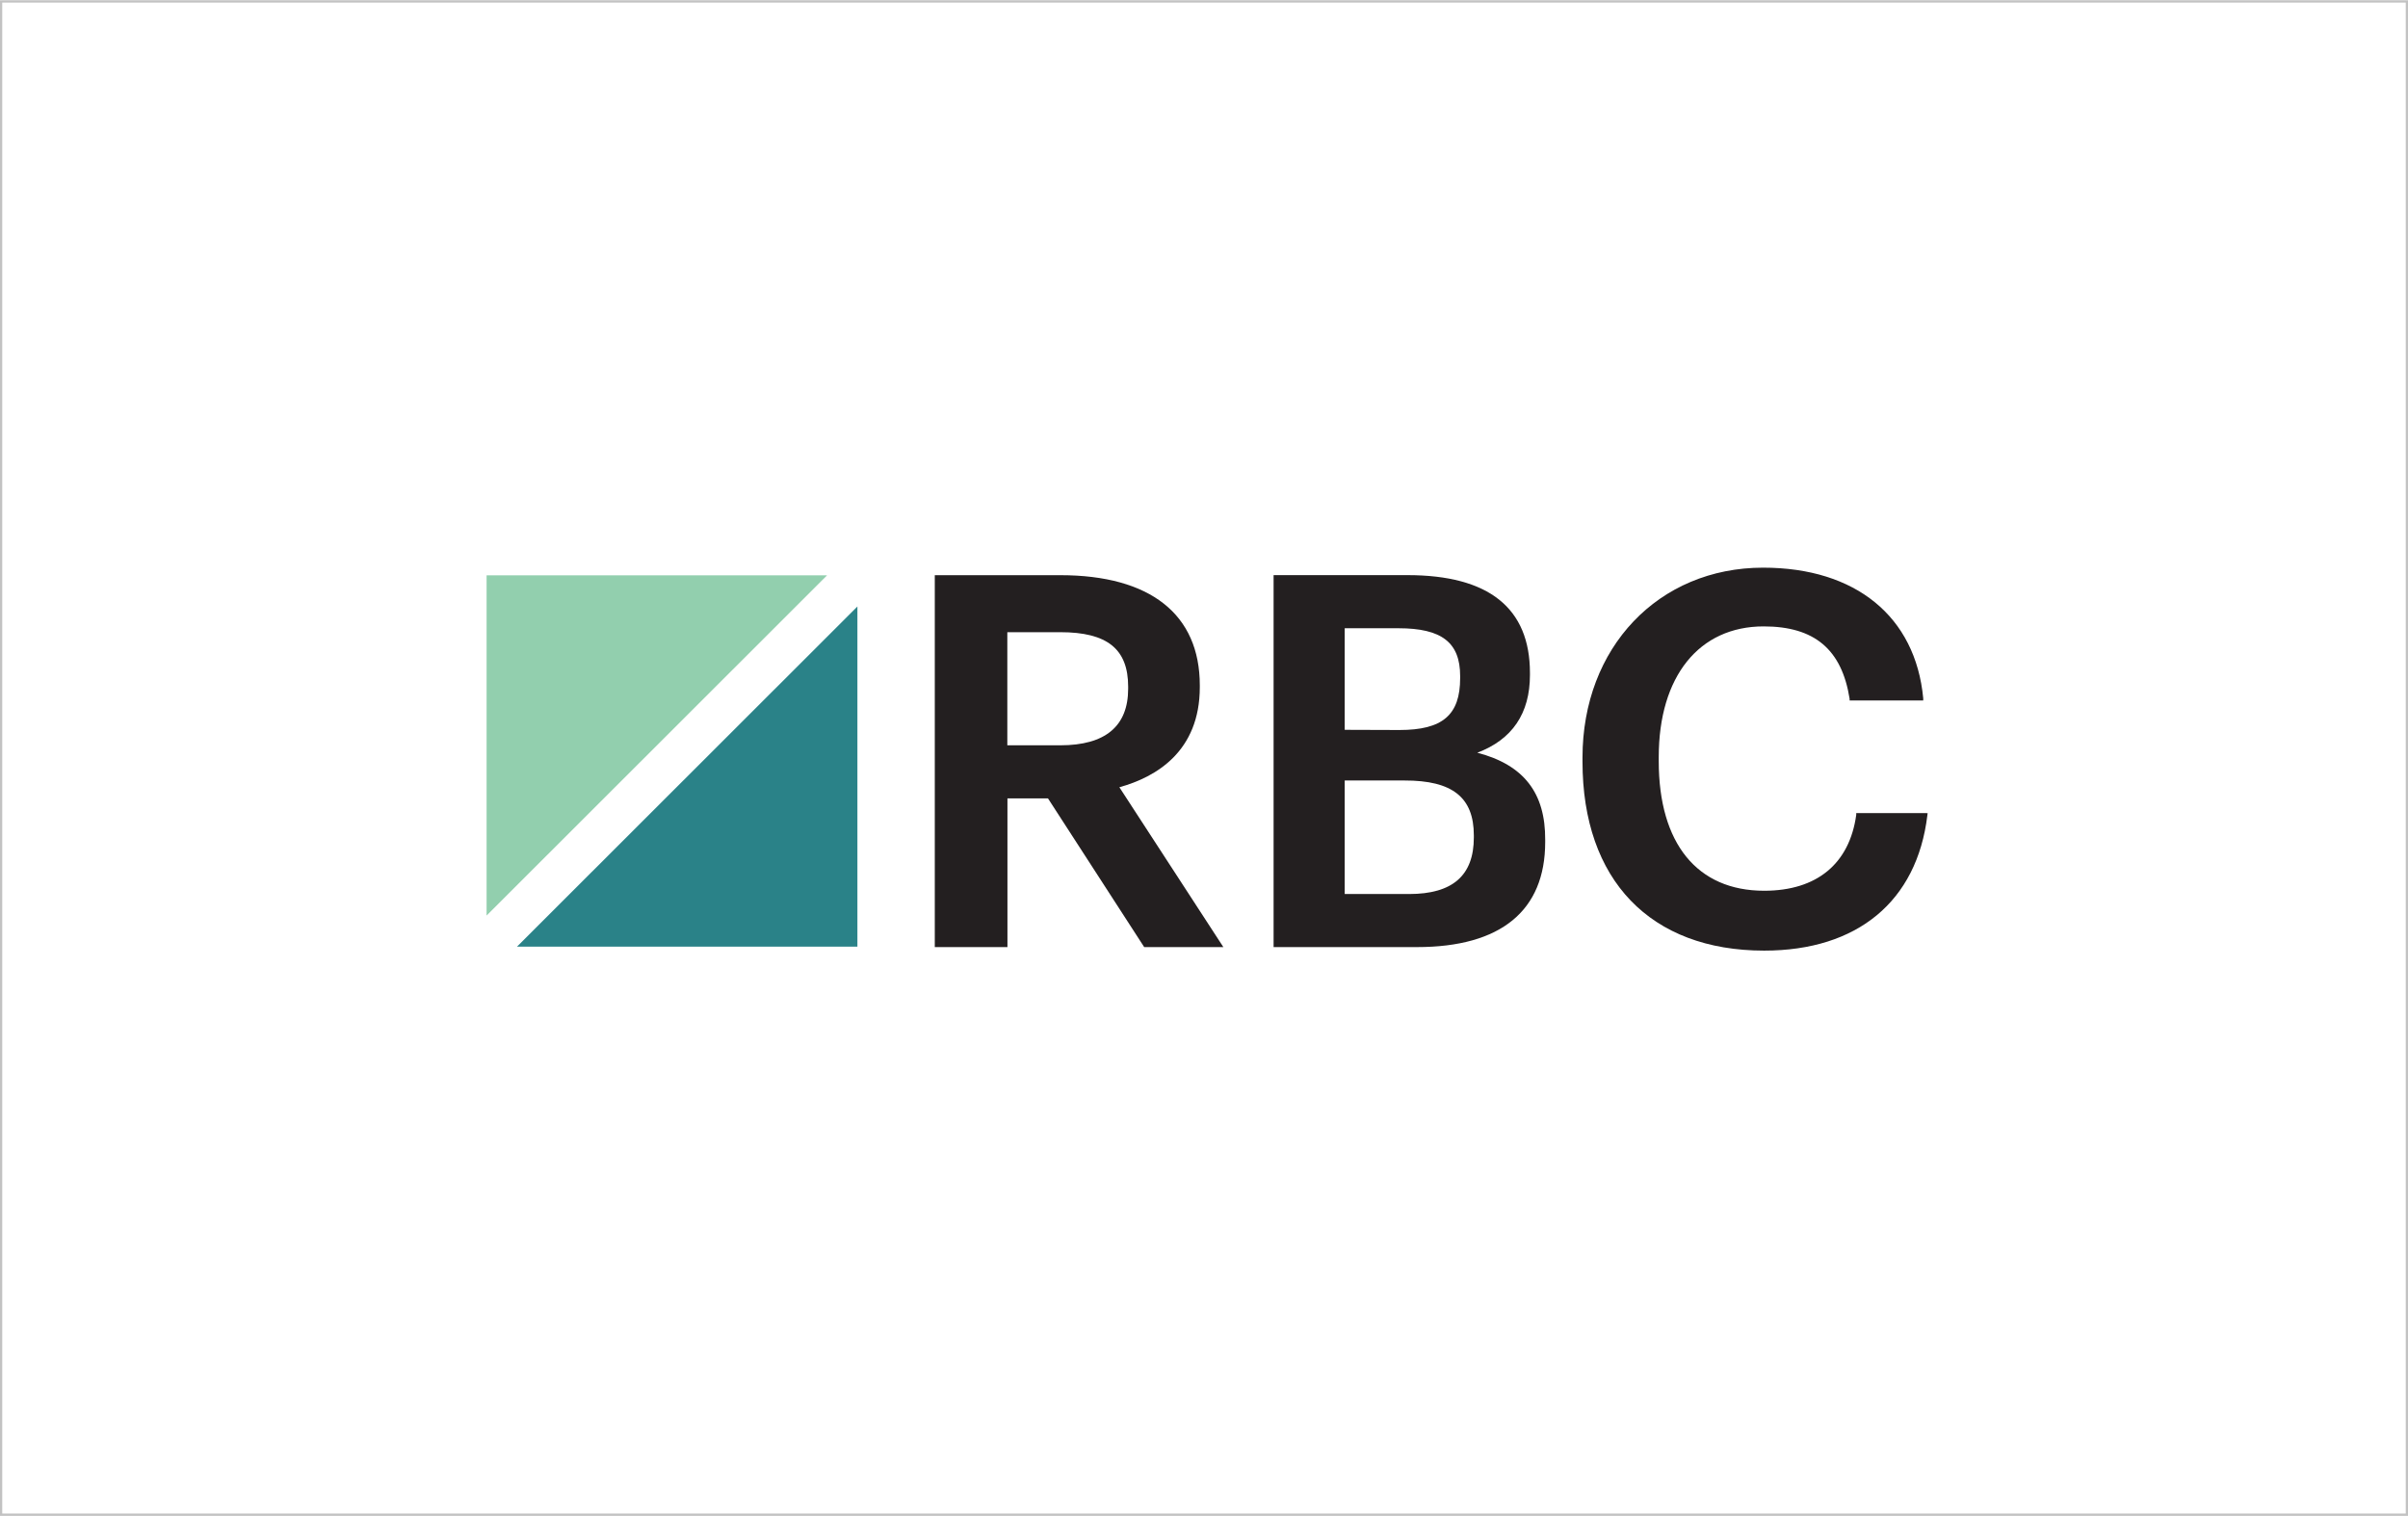 <svg width="386" height="243" viewBox="0 0 386 243" fill="none" xmlns="http://www.w3.org/2000/svg">
    <path d="M385.641 0.413V242.637H0.359V0.413H385.641ZM386 0.04H0V243H386V0V0.04Z" fill="#C2C2C2"/>
    <path d="M132.58 92.227H78V146.769L132.58 92.227Z" fill="#92CFAE"/>
    <path d="M82.871 151.757H137.442V97.225L82.871 151.757Z" fill="#2A8288"/>
    <path d="M192.327 110.156V109.869C192.327 98.48 184.386 92.206 169.96 92.206H149.845V151.824H161.493V127.983H167.987L183.313 151.671L183.409 151.824H196.101L179.434 126.201C185.325 124.573 192.327 120.454 192.327 110.156ZM161.473 101.344H169.96C177.489 101.344 180.842 104.036 180.842 110.08V110.406C180.842 116.421 177.183 119.477 169.96 119.477H161.473V101.344Z" fill="#231F20"/>
    <path d="M236.81 120.665C242.414 118.558 245.249 114.353 245.249 108.213V107.877C245.249 97.475 238.65 92.197 225.613 92.197H204.156V151.825H227.145C240.556 151.825 247.692 146.01 247.692 134.995V134.66C247.749 127.112 244.253 122.609 236.81 120.665ZM215.555 116.996V100.712H224.176C231.111 100.712 234.061 103.002 234.061 108.375V108.701C234.061 114.621 231.245 117.025 224.339 117.025L215.555 116.996ZM236.255 133.922V134.248C236.255 140.349 232.854 143.319 225.871 143.319H215.555V125.119H225.134C232.816 125.1 236.255 127.82 236.255 133.922Z" fill="#231F20"/>
    <path d="M297.553 130.34V130.628C296.471 138.473 291.231 142.793 282.792 142.793C272.055 142.793 265.895 135.216 265.895 122.016V121.365C265.895 108.443 272.342 100.416 282.716 100.416C290.858 100.416 295.235 104.104 296.49 112.016V112.294H308.291V111.93C307.046 98.826 297.448 91 282.63 91C265.848 91 253.673 103.807 253.673 121.441V122.102C253.673 141.068 264.554 152.391 282.792 152.391C297.735 152.391 307.276 144.498 308.952 130.723L309 130.35L297.553 130.34Z" fill="#231F20"/>
</svg>
